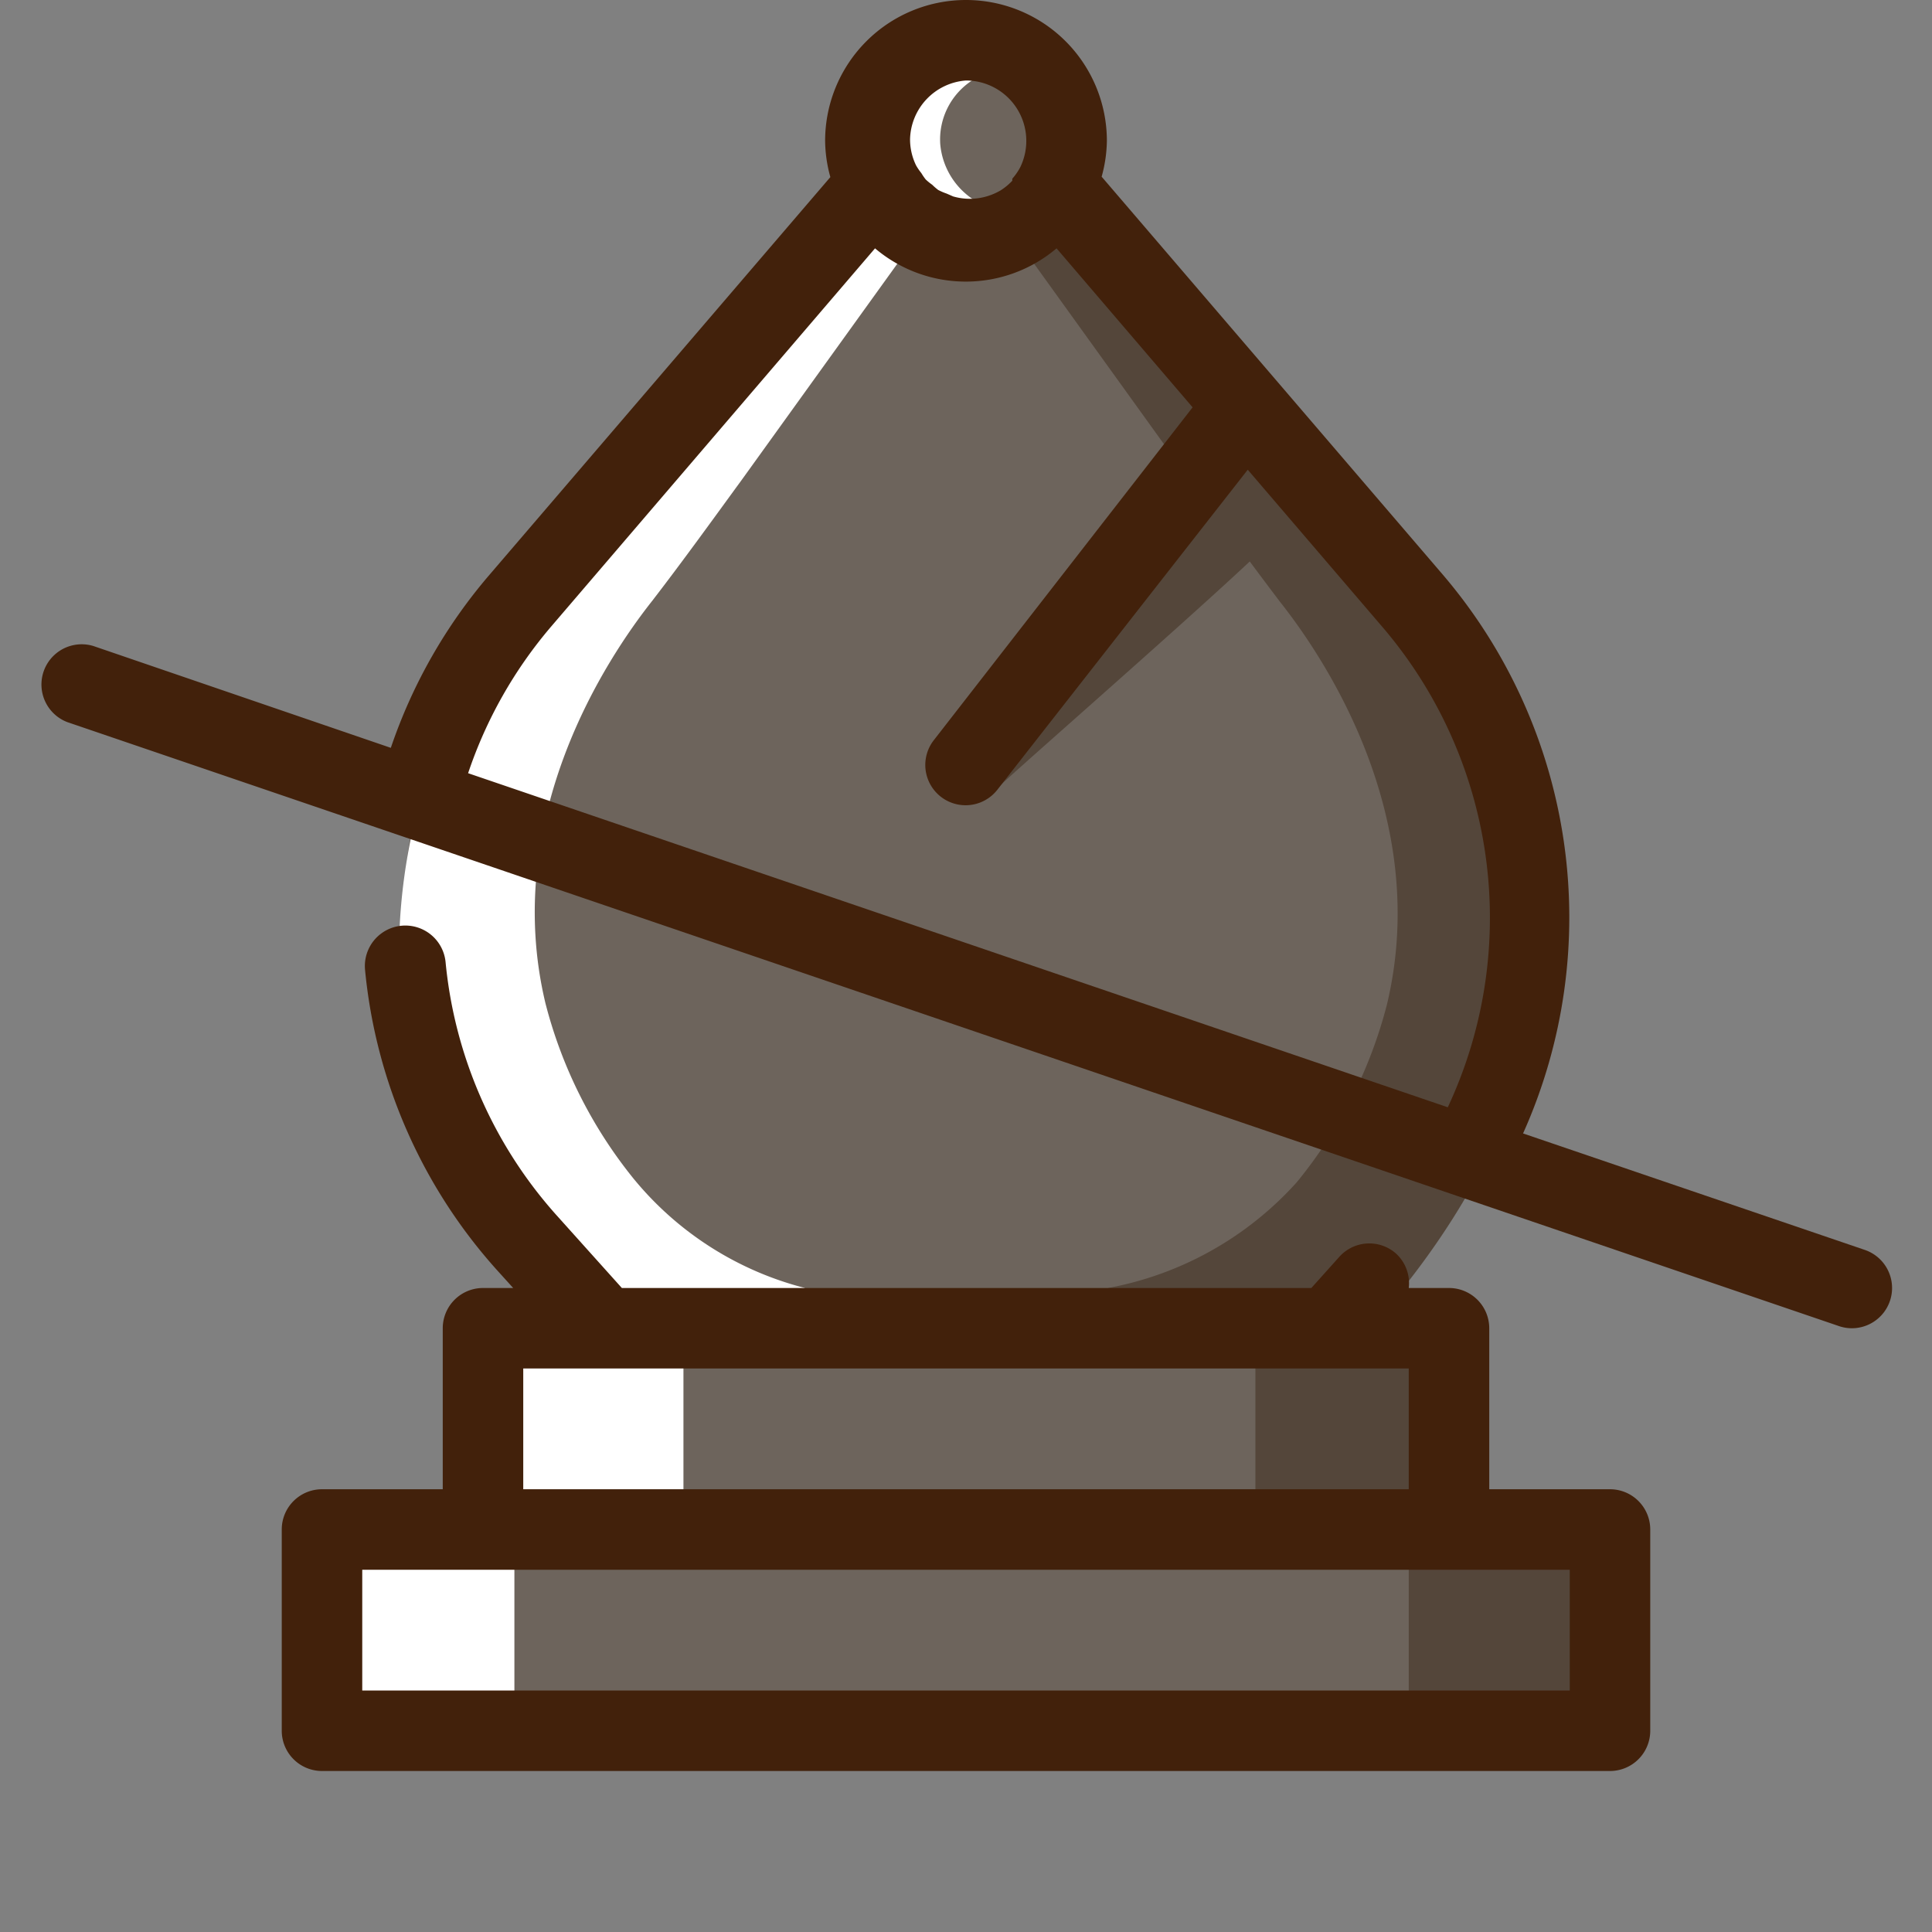 <?xml version="1.0" ?><svg id="icons" viewBox="0 0 48 48" xmlns="http://www.w3.org/2000/svg"><rect x="0" y="0" width="48" height="48" fill="#808080" stroke="none"/><defs><style>.cls-1{fill:#6d645c;}.cls-2{fill:#54463a;}.cls-3{fill:#fff;}.cls-4{fill:#42210b;}</style></defs><title/><path class="cls-1" d="M26.66,4.84S38.08,15.55,38,22.55A13.93,13.93,0,0,1,33.38,33H36l.06,5H40v5H8V38h4V33h3a12.77,12.77,0,0,1-4.81-12.19C11.44,12.81,21.44,5,21.44,5S21.13.87,24,1.19,26.66,4.84,26.66,4.84Z"/><rect class="cls-2" height="5.06" width="4.44" x="31.19" y="33"/><rect class="cls-3" height="5.06" width="4.73" x="12.25" y="32.97"/><rect class="cls-2" height="5.06" width="4.78" x="35" y="37.94"/><rect class="cls-3" height="5.06" width="4.78" x="8" y="37.97"/><polygon class="cls-3" points="22.54 6.23 22.54 6.23 22.71 6.41 22.54 6.23"/><path class="cls-3" d="M15.73,29.27a11.45,11.45,0,0,1-2.18-4.35c-1.1-4.62,1.52-8.56,2.66-10,.77-1,1.49-2,2.22-3l4.11-5.71-1.1-1.17L12.71,15.21a14.37,14.37,0,0,0-2.79,9C10.27,28.65,14,33,14,33c0,1,4.88,0,4.88,0l0-.6L20,32A8.1,8.1,0,0,1,15.73,29.27Z"/><polygon class="cls-2" points="25.29 6.41 25.46 6.23 25.46 6.23 25.29 6.41"/><path class="cls-2" d="M35.29,15.21,26.56,5.06l-1.1,1.17,4.11,5.71.42.58-5.3,7.15c0-.06,4.37-3.86,6.36-5.72.29.39.44.59.75,1,1.14,1.44,3.76,5.38,2.66,10a11.49,11.49,0,0,1-2.24,4.42A8.34,8.34,0,0,1,27.53,32l1.56.61,0,.42S34,34,34,33c0,0,4.21-4.33,4.08-8.75S35.29,15.21,35.29,15.21Z"/><path class="cls-3" d="M24.15,2a1.75,1.75,0,0,0-.79,1.58,1.84,1.84,0,0,0,1,1.48s-1.35.35-1.77.13S21,3.31,21.21,3a14.32,14.32,0,0,1,1.94-1.87A10.29,10.29,0,0,1,24.15,2Z"/><path class="cls-4" d="M40,37H37V33a1,1,0,0,0-1-1H35a1,1,0,0,0-.31-.85,1,1,0,0,0-1.41.07l-.7.78H15.45l-1.58-1.76a11,11,0,0,1-2.8-6.34,1,1,0,1,0-2,.2,13,13,0,0,0,3.3,7.48l.38.42H12a1,1,0,0,0-1,1v4H8a1,1,0,0,0-1,1v5a1,1,0,0,0,1,1H40a1,1,0,0,0,1-1V38A1,1,0,0,0,40,37ZM13,34H35v3H13Zm26,8H9V39H39Z"/><path class="cls-4" d="M46.32,31.05l-8.48-2.89a13.11,13.11,0,0,0-2-13.89L27.37,4.39a3.47,3.47,0,0,0,.13-.89,3.5,3.5,0,0,0-7,0,3.47,3.47,0,0,0,.13.9l-8.46,9.87a13,13,0,0,0-2.46,4.31L2.32,16.05a1,1,0,0,0-.65,1.89l44,15A1,1,0,0,0,46,33a1,1,0,0,0,.32-1.95ZM24,2a1.5,1.5,0,0,1,1.35,2.15h0a1.43,1.43,0,0,1-.2.29l0,.05a1.49,1.49,0,0,1-.29.24l0,0a1.52,1.52,0,0,1-.35.15h0a1.49,1.49,0,0,1-.83,0l-.16-.07a1.53,1.53,0,0,1-.21-.09,1.51,1.51,0,0,1-.15-.13,1.48,1.48,0,0,1-.16-.13,1.46,1.46,0,0,1-.11-.16,1.41,1.41,0,0,1-.13-.19h0a1.48,1.48,0,0,1-.15-.65A1.5,1.5,0,0,1,24,2ZM13.69,15.57l8.05-9.4h0a3.49,3.49,0,0,0,4.51,0h0l3.38,3.95-6.43,8.27a1,1,0,1,0,1.58,1.23L31,11.67l3.34,3.9a11.11,11.11,0,0,1,1.63,11.94l-24.34-8.3A11,11,0,0,1,13.69,15.57Z"/></svg>